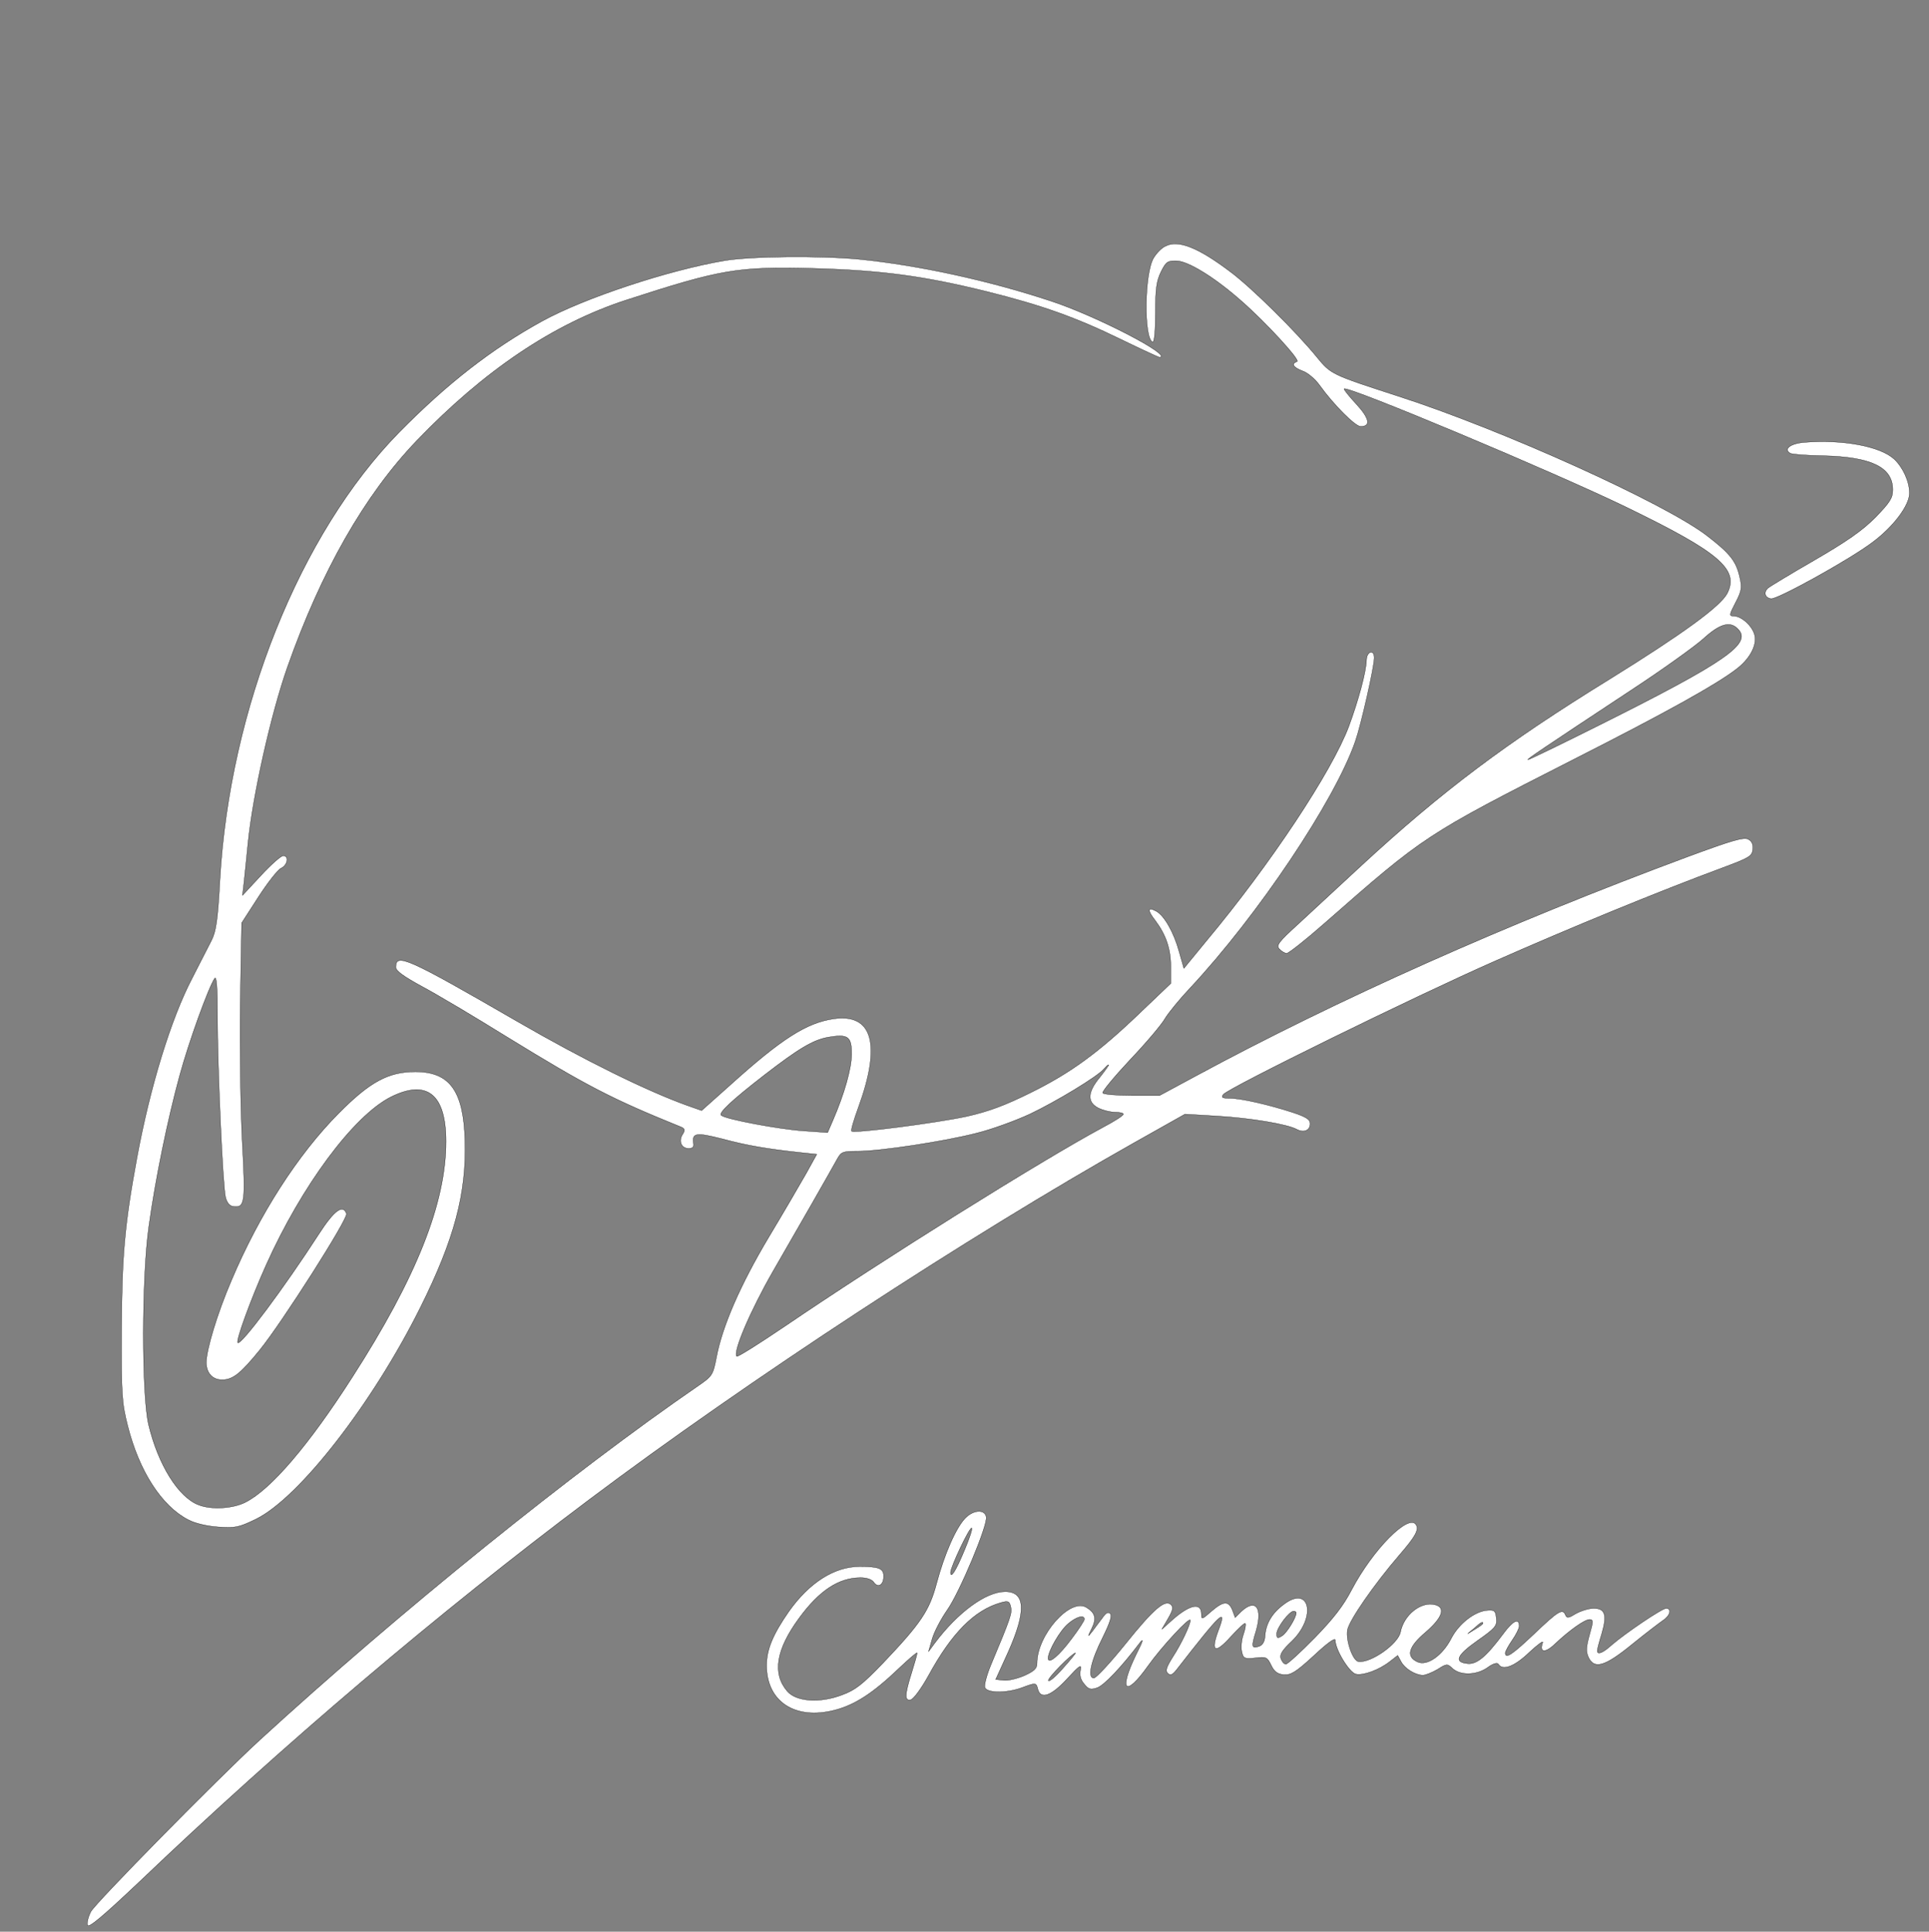 <?xml version="1.0" standalone="no"?>
<!DOCTYPE svg PUBLIC "-//W3C//DTD SVG 20010904//EN"
 "http://www.w3.org/TR/2001/REC-SVG-20010904/DTD/svg10.dtd">
<svg version="1.0" xmlns="http://www.w3.org/2000/svg"
 width="692pt" height="693pt" viewBox="0 0 692 693"
 preserveAspectRatio="xMidYMid meet">

<rect x="0" y="0" width="692" height="693" fill="#808080" stroke="none"/>

<g transform="translate(0,693) scale(0.1,-0.1)"
fill="#ffffff" stroke="currentColor">
<path d="M4181 6047 c-14 -6 -33 -26 -43 -43 -33 -56 -35 -290 -3 -301 6 -2
10 39 10 105 0 87 4 114 20 147 18 36 24 40 56 39 42 -1 137 -60 229 -141 92
-80 216 -216 203 -220 -22 -8 -14 -21 20 -34 18 -6 45 -29 60 -50 51 -71 129
-149 148 -149 38 0 32 29 -16 81 -26 28 -45 52 -43 54 12 12 751 -298 1011
-424 336 -163 407 -224 363 -310 -25 -47 -160 -145 -421 -307 -372 -229 -604
-404 -891 -669 -83 -77 -186 -172 -229 -212 -68 -62 -77 -74 -66 -87 8 -9 20
-16 27 -16 7 0 69 49 136 108 360 316 360 316 898 590 327 166 505 265 577
320 49 36 76 86 68 122 -7 33 -47 70 -76 70 -16 0 -16 4 7 48 22 42 24 54 15
92 -13 57 -34 84 -117 148 -152 117 -739 382 -1109 501 -240 78 -240 78 -291
140 -74 91 -234 249 -309 305 -116 88 -189 117 -234 93z m2053 -1373 c53 -52
-40 -117 -496 -345 -142 -71 -258 -127 -258 -125 0 4 58 43 370 249 113 74
230 158 260 185 59 54 96 65 124 36z"/>
<path d="M2599 5995 c-201 -34 -503 -134 -654 -217 -180 -99 -340 -223 -514
-400 -355 -362 -607 -990 -642 -1603 -8 -148 -14 -187 -31 -220 -11 -22 -42
-82 -68 -133 -77 -147 -152 -392 -199 -647 -44 -238 -54 -353 -55 -615 -1
-234 1 -262 22 -345 41 -163 122 -288 217 -337 24 -13 67 -23 108 -26 61 -4
73 -2 135 28 155 76 418 414 590 759 122 245 166 410 160 600 -5 178 -55 246
-178 246 -97 0 -163 -36 -275 -149 -146 -147 -285 -363 -385 -600 -51 -119
-90 -249 -90 -295 1 -38 23 -61 57 -61 38 0 66 22 135 107 79 97 318 472 311
489 -13 35 -44 12 -99 -73 -124 -192 -280 -401 -291 -390 -7 8 46 154 101 277
128 286 315 538 449 605 129 64 197 9 197 -160 0 -221 -106 -488 -337 -847
-155 -242 -291 -401 -382 -447 -44 -23 -122 -28 -168 -10 -73 27 -146 145
-180 288 -25 106 -25 529 1 711 23 168 68 387 111 543 32 118 102 312 125 347
7 10 10 -33 10 -135 0 -181 19 -608 29 -650 5 -19 14 -31 27 -33 43 -6 45 12
33 234 -6 118 -9 334 -7 496 l5 287 60 93 c33 51 69 97 81 103 24 11 30 45 8
45 -8 0 -44 -32 -80 -71 l-66 -71 5 43 c3 24 9 90 15 147 17 169 82 460 141
628 121 344 277 618 464 813 242 252 490 419 750 504 342 111 399 121 675 114
243 -7 393 -27 620 -83 197 -49 320 -93 480 -171 74 -36 137 -65 140 -65 50 5
-228 149 -390 202 -223 74 -477 129 -689 150 -137 13 -388 11 -482 -5z"/>
<path d="M6473 5343 c-50 -4 -76 -24 -51 -39 6 -4 59 -8 117 -9 174 -4 251
-41 251 -122 0 -30 -10 -45 -62 -99 -48 -48 -101 -85 -218 -153 -85 -49 -161
-95 -168 -101 -16 -15 -11 -34 11 -38 21 -4 282 140 365 203 75 56 132 132
132 176 0 41 -23 92 -55 122 -50 46 -185 71 -322 60z"/>
<path d="M4902 4562 c-1 -42 -29 -145 -63 -237 -61 -163 -282 -496 -510 -769
l-82 -100 -17 60 c-19 69 -53 129 -82 145 -31 17 -33 4 -4 -33 39 -52 56 -102
56 -167 l0 -59 -110 -105 c-149 -143 -249 -216 -393 -287 -91 -45 -149 -67
-229 -85 -106 -23 -405 -62 -413 -53 -3 3 8 40 24 84 83 227 52 339 -88 319
-97 -14 -187 -71 -372 -238 l-102 -91 -51 18 c-145 52 -369 162 -611 302 -396
229 -435 246 -435 194 0 -13 28 -33 92 -68 51 -27 189 -109 305 -181 288 -177
377 -223 621 -322 19 -7 21 -12 11 -28 -16 -24 -5 -51 21 -51 15 0 20 5 18 18
-6 38 9 40 104 16 89 -24 161 -36 281 -49 l57 -6 -37 -67 c-21 -37 -81 -140
-135 -230 -102 -171 -167 -320 -188 -432 -12 -62 -15 -67 -63 -100 -450 -309
-1073 -812 -1577 -1274 -147 -135 -588 -583 -604 -614 -10 -19 -15 -41 -12
-49 4 -11 56 33 184 154 520 496 1076 968 1617 1374 567 426 1355 942 1953
1279 l183 103 117 -7 c118 -7 251 -29 285 -48 25 -13 47 -3 47 21 0 15 -14 24
-62 40 -86 28 -186 51 -227 51 -27 0 -31 3 -22 14 20 24 683 350 976 479 267
118 588 250 815 334 94 35 105 41 108 65 2 18 -3 30 -16 37 -16 9 -59 -4 -219
-63 -649 -241 -1254 -511 -1765 -787 l-128 -69 -99 0 c-55 0 -102 4 -105 9 -3
5 41 58 98 119 57 60 114 127 126 149 13 21 53 70 89 108 243 260 519 672 593
885 21 60 68 268 68 300 0 32 -27 24 -28 -8z m-1847 -1413 c0 -52 -26 -143
-67 -238 l-19 -44 -87 6 c-87 6 -280 42 -295 56 -9 9 36 52 156 145 122 94
173 125 228 135 71 12 84 3 84 -60z m891 -83 c-45 -54 -47 -90 -6 -111 16 -8
43 -15 60 -15 16 0 30 -3 30 -7 0 -5 -33 -26 -73 -47 -225 -121 -793 -477
-1140 -713 -93 -63 -171 -112 -174 -109 -15 14 49 164 130 305 88 152 200 348
231 404 14 25 20 27 73 27 80 0 311 35 427 65 53 13 138 44 190 68 95 45 245
136 266 162 7 8 14 15 17 15 2 0 -12 -20 -31 -44z"/>
<path d="M3464 1485 c-34 -34 -76 -130 -104 -235 -26 -98 -56 -143 -193 -287
-73 -76 -99 -96 -145 -113 -80 -31 -166 -25 -198 13 -54 63 -40 149 42 261 73
100 143 146 221 146 22 0 41 -6 48 -17 15 -21 35 -9 35 22 0 28 -16 35 -86 35
-91 0 -181 -58 -254 -161 -57 -82 -80 -136 -80 -194 0 -130 103 -197 245 -160
73 19 138 62 228 148 37 35 67 61 67 57 0 -5 -9 -37 -20 -72 -25 -79 -25 -101
-3 -96 10 2 38 40 64 87 83 152 164 234 258 261 28 8 32 6 37 -15 5 -22 0 -38
-71 -207 -15 -36 -25 -73 -22 -82 8 -20 76 -21 132 -1 51 19 52 19 58 -5 10
-38 48 -25 105 37 45 49 53 54 48 32 -4 -18 0 -35 13 -50 16 -20 23 -22 47
-14 25 9 86 73 152 160 16 21 13 9 -13 -42 -63 -130 -38 -154 43 -40 49 69
152 180 152 164 0 -16 -32 -84 -62 -130 -24 -38 -28 -51 -19 -60 10 -9 17 -6
32 13 160 206 183 228 149 139 -28 -76 -11 -84 46 -20 26 28 49 50 51 47 3 -3
0 -21 -7 -41 -7 -20 -9 -48 -5 -62 5 -23 10 -25 48 -21 39 5 43 3 57 -26 11
-23 23 -32 45 -34 25 -2 43 8 108 68 48 45 77 66 77 56 0 -34 50 -116 74 -122
26 -6 84 15 123 46 l27 21 12 -22 c13 -25 50 -48 78 -49 10 0 34 10 53 21 33
21 35 21 54 3 29 -26 87 -24 126 4 19 14 34 18 38 12 15 -25 58 -9 111 42 30
28 52 44 48 35 -13 -36 9 -39 45 -4 52 49 106 87 123 87 14 0 14 -6 0 -55 -12
-43 -13 -60 -4 -80 21 -45 59 -34 157 46 48 39 98 77 111 86 26 17 32 43 11
43 -15 0 -145 -88 -195 -131 -32 -29 -52 -37 -52 -21 0 5 7 32 16 61 20 68 12
91 -29 91 -18 0 -46 -9 -64 -19 -26 -16 -32 -17 -37 -5 -10 25 -26 15 -111
-66 -79 -75 -105 -93 -105 -70 0 5 11 26 25 46 14 20 25 43 25 50 0 31 -22 21
-58 -28 -61 -82 -95 -110 -128 -106 -49 5 -38 30 36 82 64 45 71 53 68 80 -3
27 -6 31 -32 29 -45 -3 -103 -48 -130 -101 -32 -62 -87 -100 -121 -84 -42 19
-33 54 30 107 60 52 72 88 33 98 -50 13 -112 -36 -124 -98 -8 -42 -105 -111
-150 -106 -21 2 -47 77 -40 114 7 35 94 161 185 267 59 68 72 92 61 110 -26
42 -155 -89 -231 -233 -30 -58 -66 -104 -133 -173 -51 -52 -97 -94 -103 -94
-7 0 -14 9 -18 20 -5 14 5 30 39 62 90 87 65 204 -29 132 -42 -31 -64 -69 -67
-113 -1 -20 -9 -33 -21 -37 -27 -9 -29 -3 -11 55 24 83 -1 118 -53 70 l-22
-22 -10 27 c-14 34 -32 33 -76 -5 -33 -29 -35 -30 -35 -10 0 46 -46 34 -113
-28 l-29 -26 22 38 c17 29 20 41 11 50 -21 21 -62 -14 -164 -141 -54 -67 -105
-122 -113 -122 -24 0 -11 61 33 148 25 51 33 76 26 83 -8 8 -16 3 -29 -16 -11
-14 -27 -36 -36 -48 -17 -21 -17 -21 -1 12 17 35 12 55 -19 74 -58 37 -178
-98 -178 -200 0 -19 -10 -28 -45 -44 -25 -11 -59 -19 -74 -17 l-29 3 45 99
c65 146 62 216 -11 216 -69 0 -170 -74 -253 -185 l-22 -30 13 45 c7 25 31 71
54 104 44 62 146 305 140 334 -5 28 -45 26 -74 -3z m-4 -116 c-31 -75 -50
-104 -50 -80 0 19 69 165 76 159 3 -3 -9 -39 -26 -79z m1190 -225 c0 -17 -33
-71 -50 -82 -17 -11 -20 -10 -20 7 0 21 45 81 61 81 5 0 9 -3 9 -6z m-760 -23
c0 -5 -20 -36 -45 -69 -45 -61 -85 -95 -85 -71 0 26 43 100 72 124 29 25 58
33 58 16z m1430 -15 c0 -2 -12 -11 -27 -20 l-28 -17 24 20 c23 21 31 25 31 17z
m-1507 -161 c-26 -30 -50 -50 -52 -44 -3 9 84 97 97 99 2 0 -18 -25 -45 -55z"/>
</g>
</svg>
